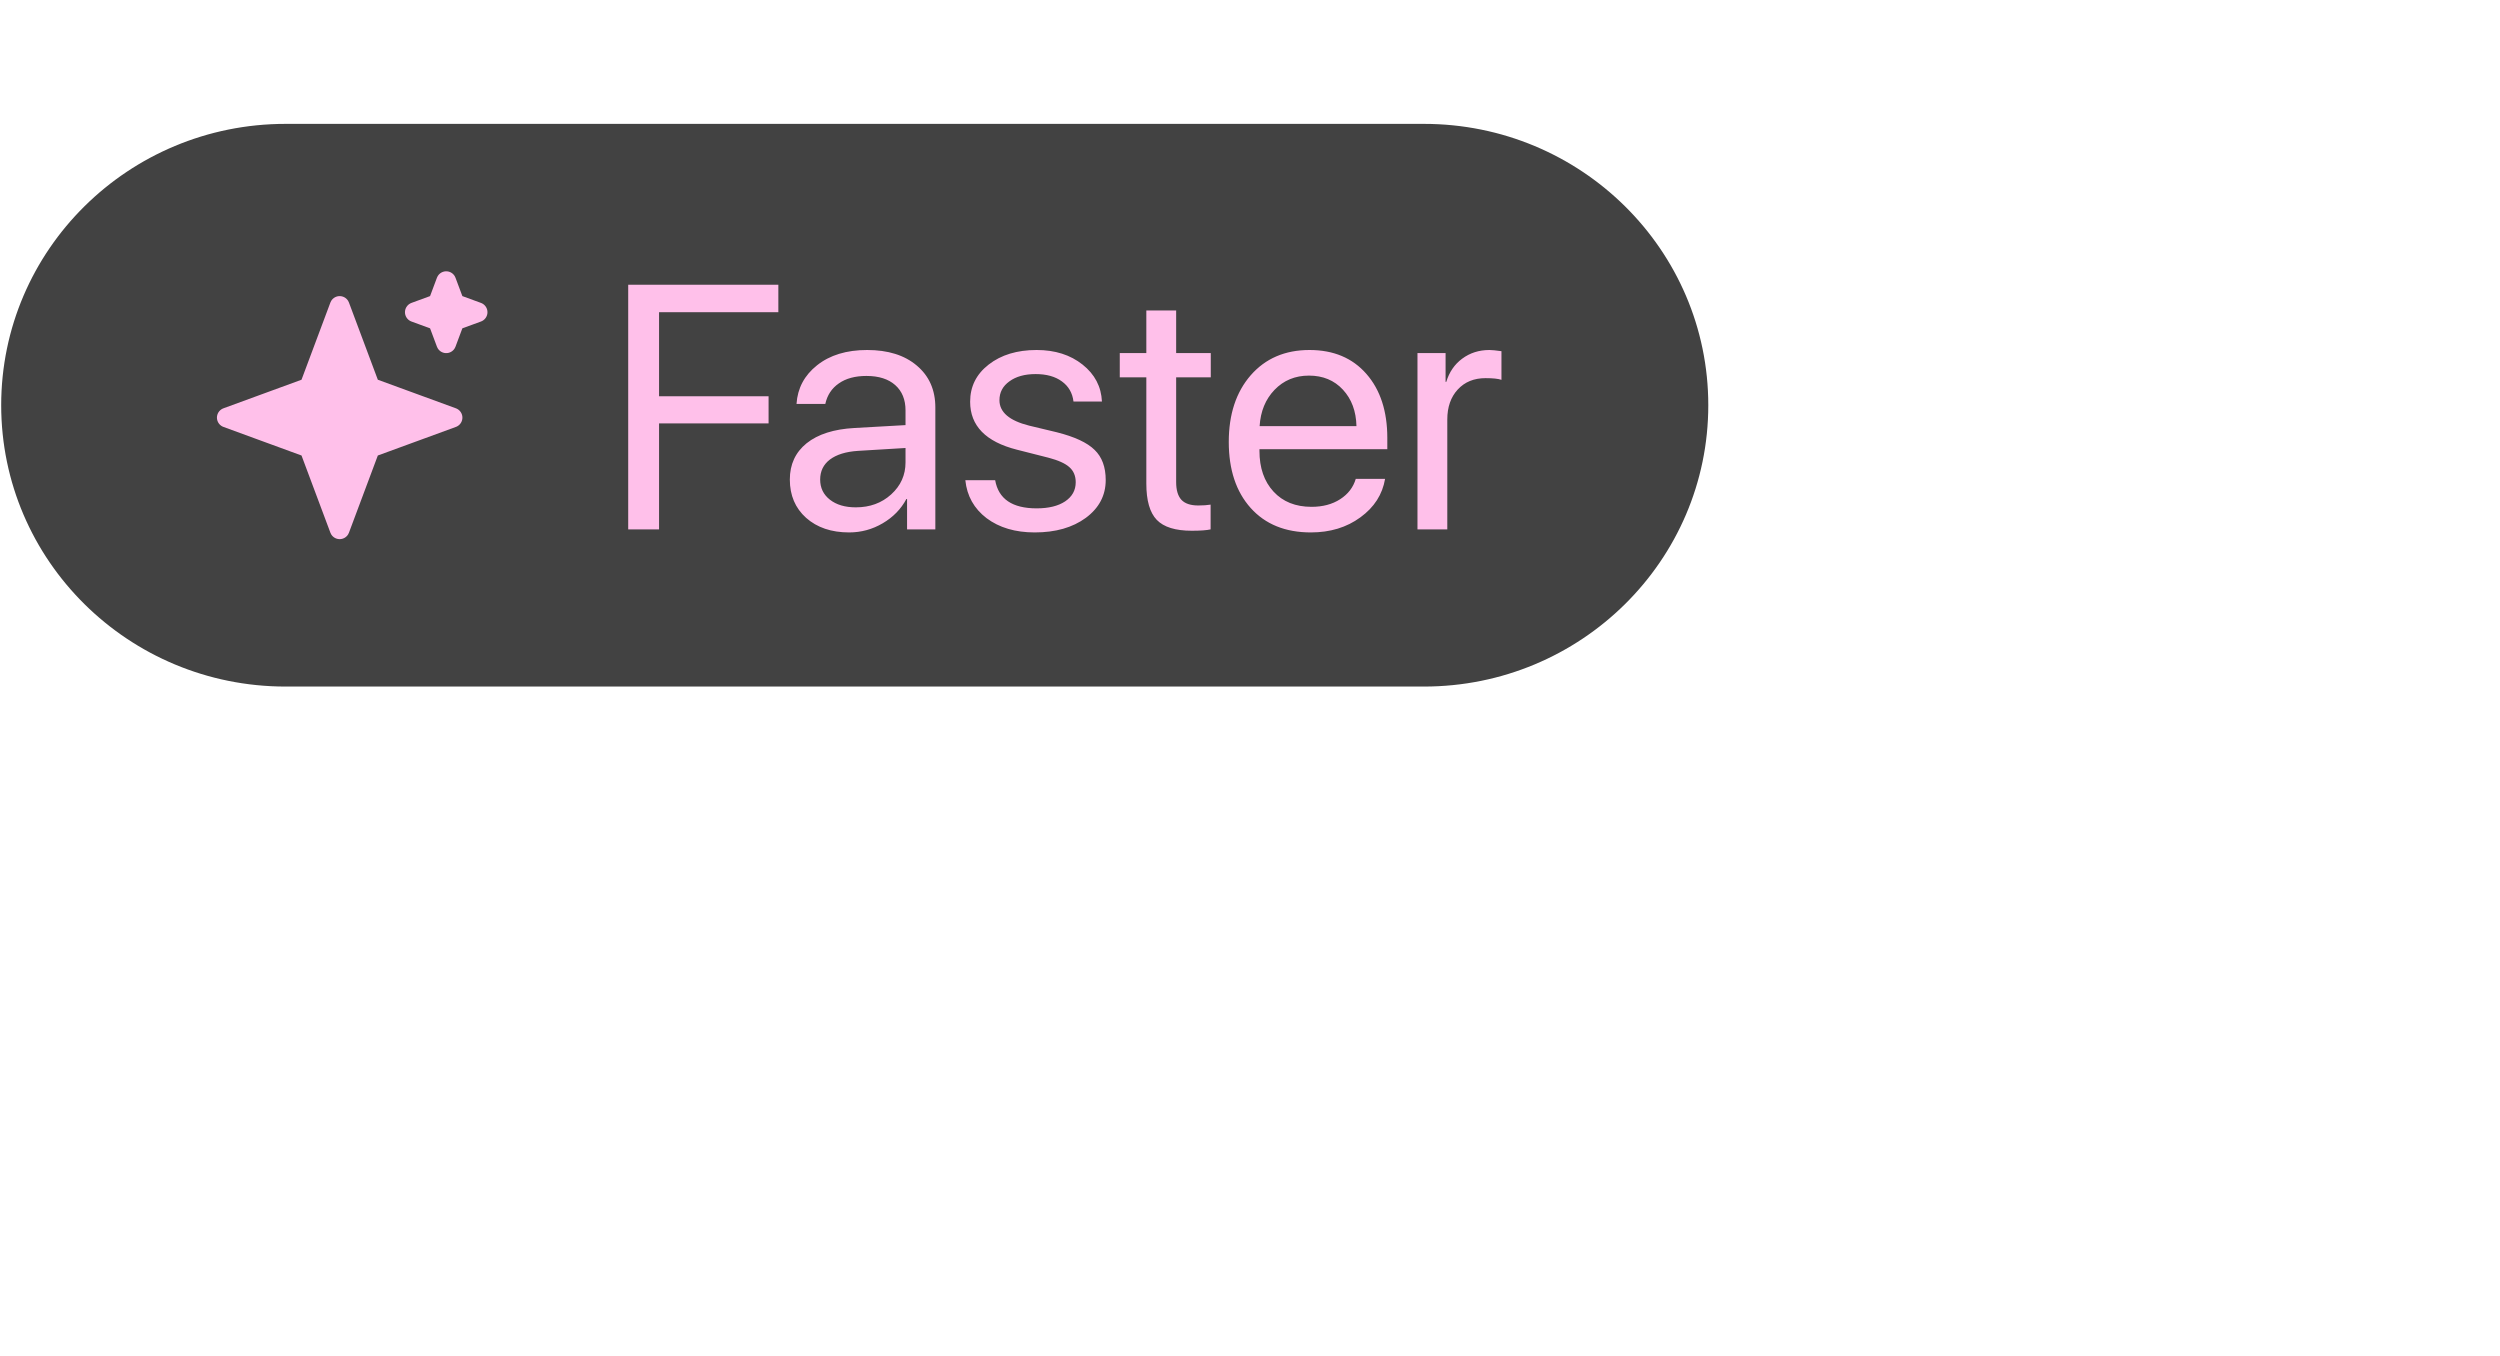 <svg width="100%" height="100%" style="overflow:visible;" preserveAspectRatio="none" viewBox="0 0 376.22 204" fill="none" xmlns="http://www.w3.org/2000/svg">
<g filter="url(#filter0_dd_220_1672)">
<path d="M214.276 -0.001H42.981C19.342 -0.001 0.18 18.954 0.18 42.337C0.18 65.72 19.342 84.676 42.981 84.676H214.276C237.915 84.676 257.077 65.72 257.077 42.337C257.077 18.954 237.915 -0.001 214.276 -0.001Z" fill="#424242"/>
<path d="M51.116 27.408L55.702 39.667L68.095 44.203L55.702 48.74L51.116 60.999L46.53 48.74L34.137 44.203L46.53 39.667L51.116 27.408Z" fill="#FFC0EA" stroke="#FFC0EA" stroke-width="2.983" stroke-linecap="round" stroke-linejoin="round"/>
<path d="M67.15 23.675L68.424 27.081L71.867 28.341L68.424 29.601L67.15 33.006L65.876 29.601L62.434 28.341L65.876 27.081L67.15 23.675Z" fill="#FFC0EA" stroke="#FFC0EA" stroke-width="2.983" stroke-linecap="round" stroke-linejoin="round"/>
<path d="M99.18 61.023H94.537V24.205H117.132V28.338H99.18V40.993H115.662V45.076H99.18V61.023ZM128.79 57.706C130.905 57.706 132.676 57.059 134.103 55.766C135.548 54.457 136.27 52.849 136.27 50.944V48.775L129.1 49.209C127.294 49.328 125.893 49.762 124.895 50.51C123.915 51.259 123.425 52.262 123.425 53.521C123.425 54.78 123.915 55.792 124.895 56.557C125.876 57.323 127.174 57.706 128.79 57.706ZM127.784 61.481C125.119 61.481 122.961 60.75 121.31 59.288C119.677 57.825 118.86 55.903 118.86 53.521C118.86 51.242 119.703 49.422 121.388 48.061C123.09 46.7 125.489 45.935 128.584 45.765L136.27 45.331V43.111C136.27 41.495 135.754 40.228 134.722 39.309C133.691 38.391 132.246 37.932 130.389 37.932C128.687 37.932 127.303 38.306 126.237 39.054C125.171 39.786 124.491 40.815 124.199 42.142H119.866C120.021 39.777 121.052 37.839 122.961 36.325C124.887 34.794 127.398 34.028 130.493 34.028C133.639 34.028 136.132 34.811 137.973 36.376C139.83 37.94 140.758 40.041 140.758 42.677V61.023H136.502V56.455H136.399C135.591 57.969 134.404 59.185 132.84 60.104C131.275 61.023 129.59 61.481 127.784 61.481ZM145.994 41.81C145.994 39.531 146.923 37.668 148.78 36.223C150.654 34.76 153.061 34.028 156.002 34.028C158.77 34.028 161.074 34.76 162.914 36.223C164.754 37.685 165.725 39.539 165.829 41.785H161.547C161.392 40.492 160.808 39.48 159.793 38.748C158.796 38.017 157.48 37.651 155.847 37.651C154.213 37.651 152.898 38.017 151.901 38.748C150.903 39.463 150.405 40.407 150.405 41.581C150.405 43.384 151.892 44.659 154.867 45.408L159.019 46.403C161.719 47.083 163.619 47.968 164.72 49.056C165.837 50.128 166.396 51.642 166.396 53.598C166.396 55.911 165.399 57.808 163.404 59.288C161.41 60.75 158.848 61.481 155.718 61.481C152.795 61.481 150.379 60.767 148.47 59.339C146.579 57.892 145.513 55.987 145.272 53.623H149.76C150.259 56.447 152.339 57.859 156.002 57.859C157.807 57.859 159.234 57.51 160.283 56.813C161.349 56.098 161.882 55.137 161.882 53.929C161.882 52.977 161.564 52.22 160.928 51.659C160.309 51.097 159.252 50.621 157.755 50.23L153.036 49.031C148.341 47.84 145.994 45.433 145.994 41.81ZM172.509 28.083H176.997V34.488H182.207V38.136H176.997V53.904C176.997 55.111 177.263 56.005 177.797 56.583C178.33 57.144 179.172 57.425 180.324 57.425C181.047 57.425 181.666 57.383 182.182 57.297V61.023C181.597 61.158 180.651 61.227 179.344 61.227C176.885 61.227 175.131 60.682 174.083 59.594C173.033 58.505 172.509 56.685 172.509 54.134V38.136H168.511V34.488H172.509V28.083ZM196.986 37.881C194.906 37.881 193.178 38.595 191.802 40.024C190.444 41.436 189.696 43.256 189.558 45.484H204.131C204.079 43.239 203.4 41.41 202.093 39.998C200.787 38.587 199.084 37.881 196.986 37.881ZM204.027 53.419H208.438C208.042 55.766 206.805 57.697 204.724 59.211C202.661 60.725 200.176 61.481 197.27 61.481C193.436 61.481 190.418 60.257 188.217 57.808C186.016 55.358 184.915 52.041 184.915 47.857C184.915 43.707 186.016 40.364 188.217 37.83C190.435 35.295 193.384 34.028 197.063 34.028C200.675 34.028 203.529 35.227 205.627 37.626C207.725 40.024 208.774 43.239 208.774 47.27V48.954H189.533V49.209C189.533 51.761 190.237 53.802 191.647 55.333C193.057 56.864 194.966 57.629 197.373 57.629C199.059 57.629 200.495 57.246 201.681 56.481C202.868 55.715 203.65 54.695 204.027 53.419ZM213.313 61.023V34.488H217.543V38.825H217.646C218.094 37.345 218.893 36.18 220.045 35.33C221.214 34.462 222.582 34.028 224.146 34.028C224.507 34.028 225.109 34.088 225.952 34.207V38.519C225.471 38.349 224.671 38.264 223.553 38.264C221.817 38.264 220.424 38.834 219.375 39.973C218.325 41.113 217.801 42.618 217.801 44.489V61.023H213.313Z" fill="#FFC0EA"/>
</g>
<defs>
<filter id="filter0_dd_220_1672" x="-59.48" y="-48.475" width="376.218" height="203.997" filterUnits="userSpaceOnUse" color-interpolation-filters="sRGB">
<feFlood flood-opacity="0" result="BackgroundImageFix"/>
<feColorMatrix in="SourceAlpha" type="matrix" values="0 0 0 0 0 0 0 0 0 0 0 0 0 0 0 0 0 0 127 0" result="hardAlpha"/>
<feOffset dy="11.186"/>
<feGaussianBlur stdDeviation="29.83"/>
<feColorMatrix type="matrix" values="0 0 0 0 0 0 0 0 0 0 0 0 0 0 0 0 0 0 0.08 0"/>
<feBlend mode="normal" in2="BackgroundImageFix" result="effect1_dropShadow_220_1672"/>
<feColorMatrix in="SourceAlpha" type="matrix" values="0 0 0 0 0 0 0 0 0 0 0 0 0 0 0 0 0 0 127 0" result="hardAlpha"/>
<feOffset dy="7.457"/>
<feGaussianBlur stdDeviation="3.729"/>
<feColorMatrix type="matrix" values="0 0 0 0 0 0 0 0 0 0 0 0 0 0 0 0 0 0 0.03 0"/>
<feBlend mode="normal" in2="effect1_dropShadow_220_1672" result="effect2_dropShadow_220_1672"/>
<feBlend mode="normal" in="SourceGraphic" in2="effect2_dropShadow_220_1672" result="shape"/>
</filter>
</defs>
</svg>
